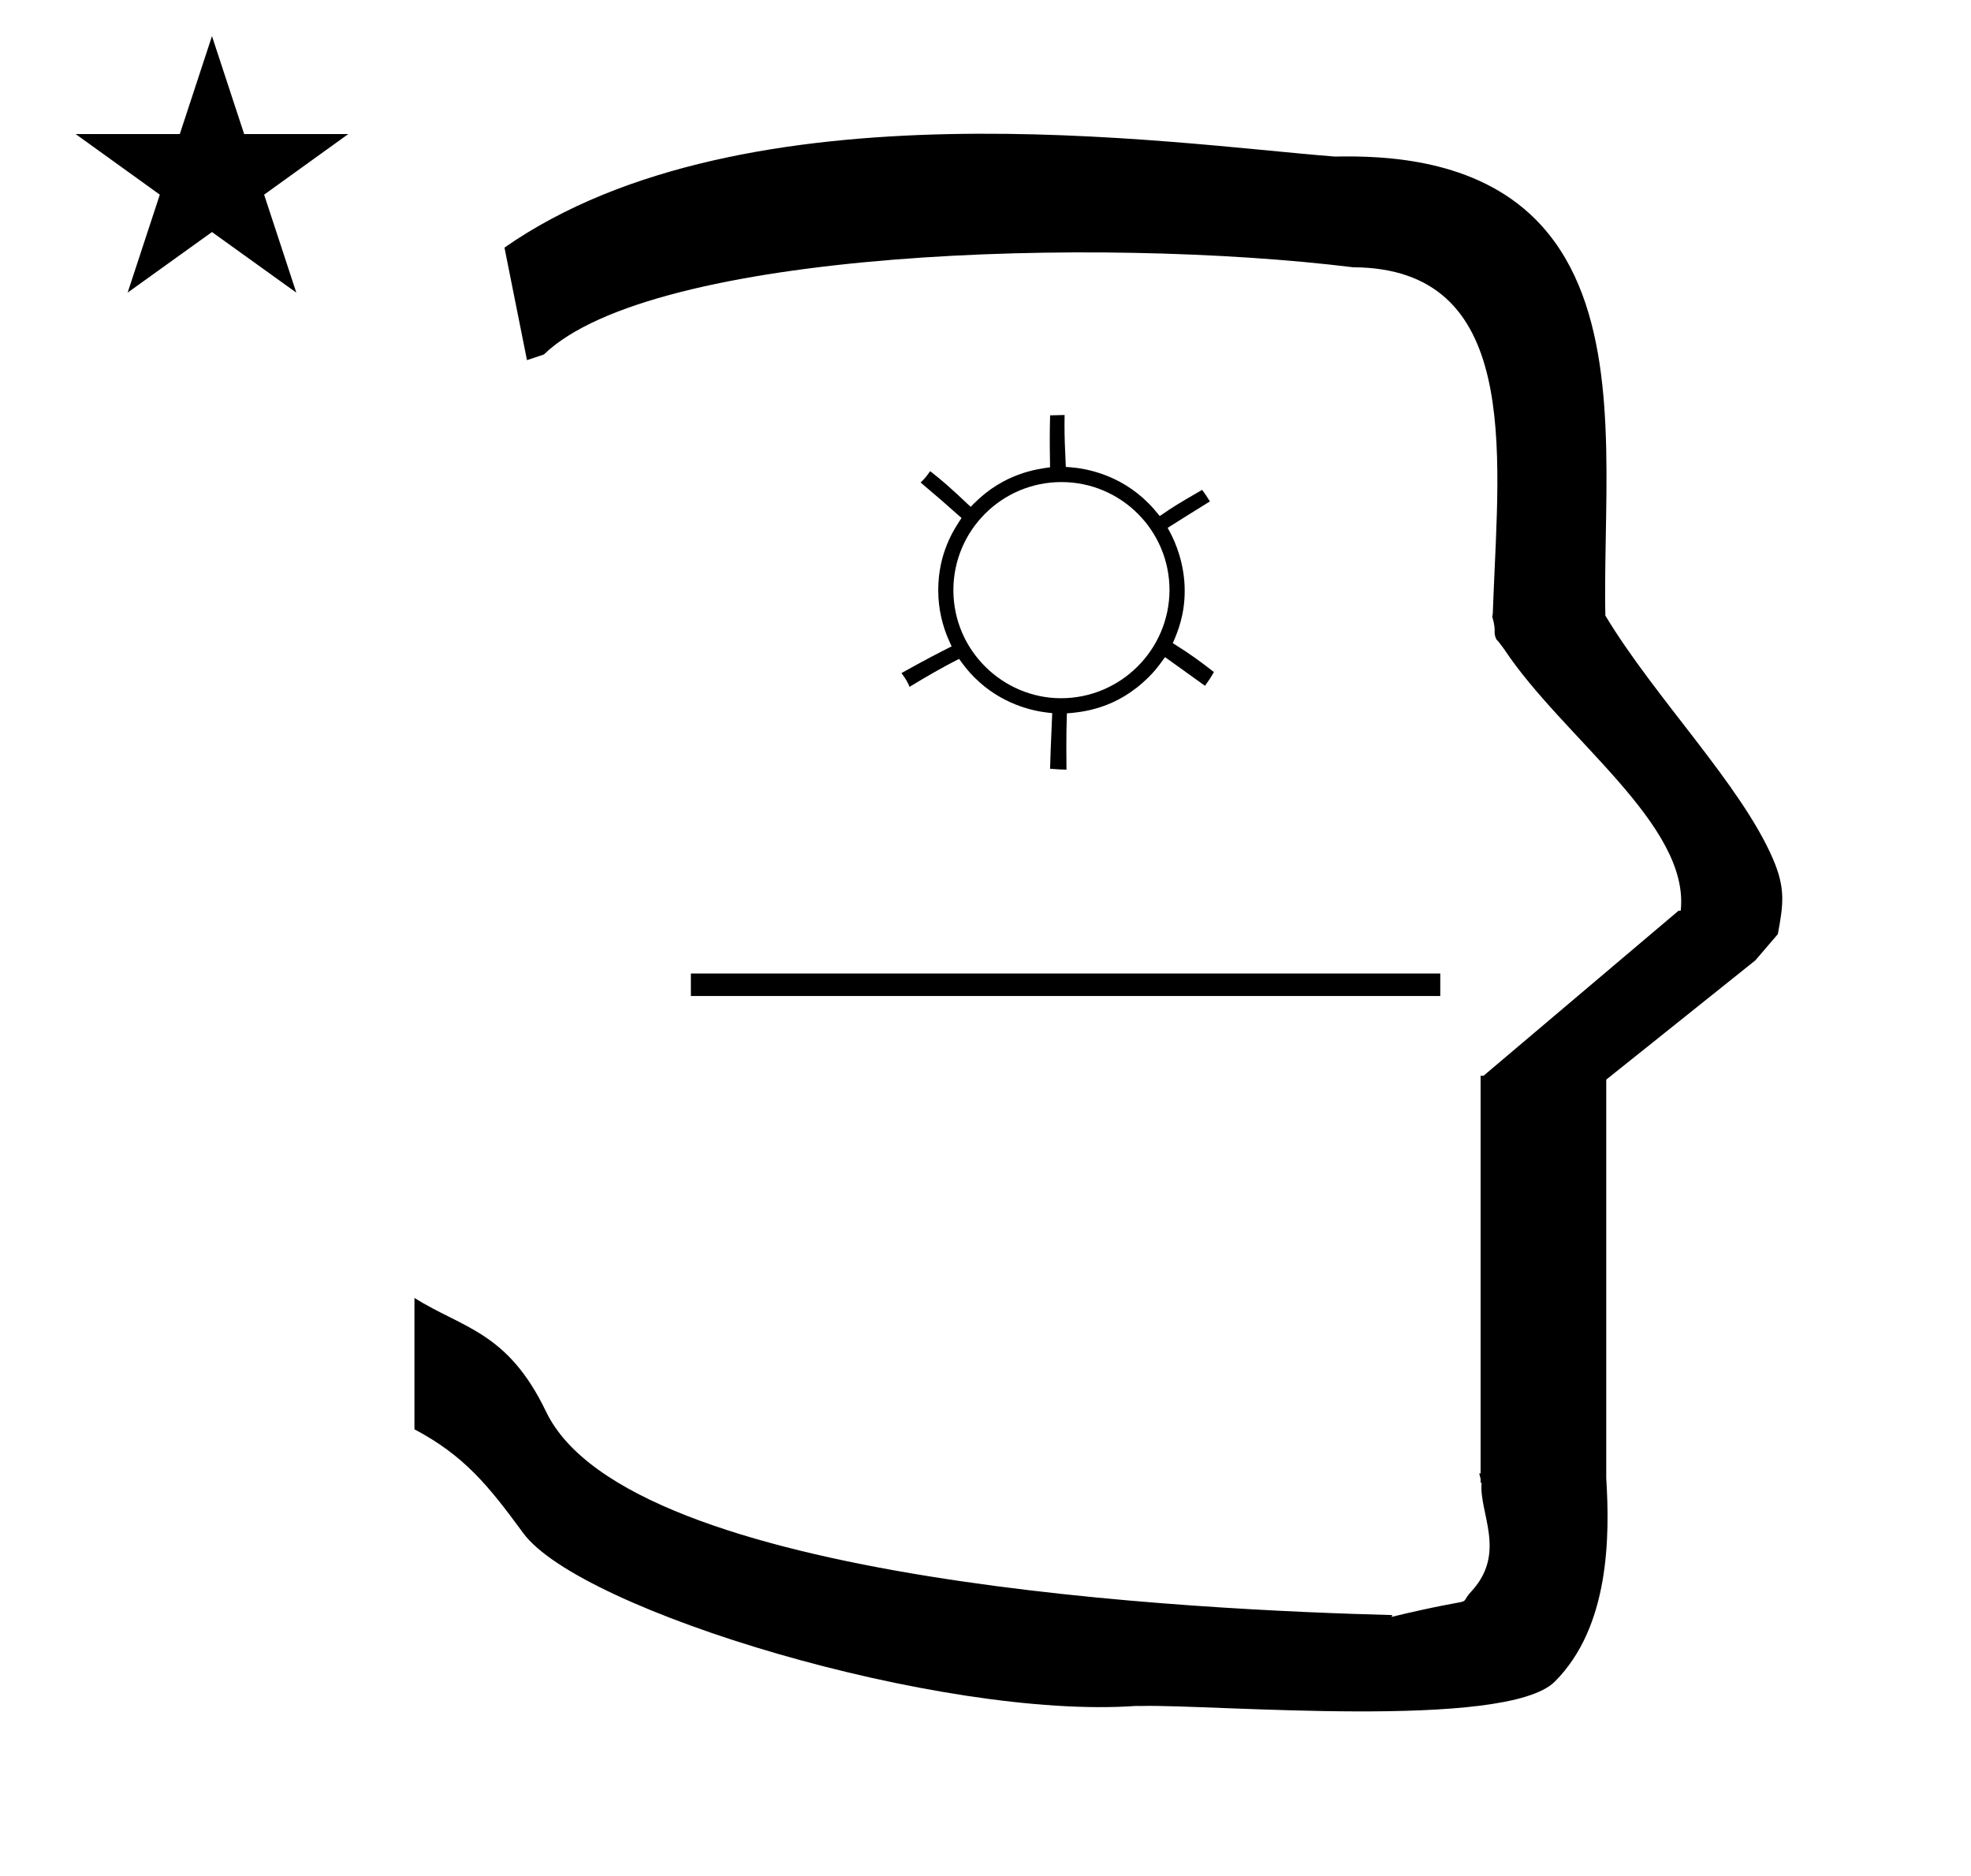 <?xml version="1.0" standalone="no"?>
<!DOCTYPE svg PUBLIC "-//W3C//DTD SVG 1.1//EN" "http://www.w3.org/Graphics/SVG/1.1/DTD/svg11.dtd" >
<svg xmlns="http://www.w3.org/2000/svg" xmlns:xlink="http://www.w3.org/1999/xlink" version="1.1" viewBox="-10 0 1051 1000">
  <g transform="matrix(1 0 0 -1 0 800)">
   <path fill="currentColor"
d="M486.001 548.817c-2.052 -2.912 -3.113 -4.247 -5.116 -6.04c8.325 -7.032 13.287 -11.295 21.834 -18.929c-4.025 -6.032 -12.42 -18.612 -12.42 -38.468c0 -9.753 2.127 -19.008 5.943 -27.333l1.206 -2.63
c-7.138 -3.597 -13.13 -6.653 -26.756 -14.246c2.353 -3.241 3.374 -4.944 4.323 -7.325c10.341 6.253 16.432 9.757 26.381 14.906c2.714 -3.715 4.622 -6.325 8.252 -9.955c14.112 -14.112 30.786 -17.752 38.657 -18.672
l2.77 -0.323c-0.779 -17.691 -0.966 -23.288 -1.146 -29.648c4.901 -0.358 6.532 -0.453 8.746 -0.478c-0.043 4.361 -0.064 8.304 -0.064 11.881c0 6.734 0.037 10.359 0.288 18.132
c8.155 0.684 26.48 2.221 43.601 19.341c2.411 2.411 3.937 3.936 8.734 10.646c9.584 -6.923 14.476 -10.434 21.31 -15.294c2.13 2.981 3.079 4.408 4.754 7.335c-7.453 5.803 -12.375 9.424 -21.919 15.404
c2.51 5.841 6.338 14.751 6.338 27.863c0 14.607 -5.02 26.003 -7.772 31.151l-1.312 2.454c0.224 0.143 14.615 9.26 22.527 14.102c-1.581 2.58 -2.493 3.935 -4.14 6.148
c-12.268 -7.106 -14.709 -8.521 -22.606 -13.96c-2.806 3.404 -3.861 4.686 -6.167 6.992c-15.031 15.03 -32.75 18.335 -41.292 19.005l-2.628 0.206c-0.536 10.773 -0.701 16.294 -0.701 22.542
c0 1.956 0.021 3.641 0.052 5.131l-7.735 -0.184c-0.127 -4.617 -0.176 -8.848 -0.176 -12.945c0 -2.978 0 -5.102 0.159 -14.755c-7.265 -0.967 -24.456 -3.253 -40.282 -19.013l-2.067 -2.059
c-10.779 10.238 -15.28 14.095 -21.573 19.017zM555.746 427.758c-30.87 0.019 -57.369 25.366 -57.369 57.621c0 31.806 25.817 57.621 57.623 57.621c31.801 0 57.621 -25.811 57.621 -57.611
c-0.137 -31.811 -26.068 -57.631 -57.875 -57.631zM271 608l-12 60c128.725 89.788 355.203 55.363 442.457 48.56c0 -0.011 0.001 -0.021 0.001 -0.032c27.446 0.582 75.186 -1.321 107.268 -33.403
c40.14 -40.14 38.615 -108.841 37.525 -169.365c-0.396 -21.926 -0.434 -33.24 -0.222 -41.946c26.379 -43.828 72.168 -89.959 89.325 -129.607c6.951 -16.064 5.492 -24.764 2.646 -40.205l-12 -14l-79.501 -63.577v-212.431
c1.939 -31.087 1.824 -79.241 -27.416 -108.48c-26.032 -26.032 -182.507 -12.02 -220.584 -13.005l-2.901 0.013c-103.732 -7.3 -296.108 50.602 -326.603 92.172c-18.506 25.227 -31.401 41.253 -57.995 55.309v70.037
c25.817 -16.263 49.624 -17.807 70.19 -60.636c44.219 -92.082 349.455 -105.734 451.309 -108.438l-0.499 -0.963c50 12 34.151 4.481 42.535 13.536c19.177 20.712 3.979 41.969 5.508 57.965h-0.542v2.149
c-0.254 0.99 -0.501 1.941 -0.738 2.849h0.738v207.174v3.487v1.339h1.582l104 88h1.133c4.983 45.895 -62.838 92.129 -94.216 139.501l-3 4l-1 1c-2.021 3.992 0.044 4.025 -2.084 11.56
c-0.037 0.131 -0.189 0.247 -0.175 0.367l0.259 2.072l0.064 1.499c0.01 0.227 0.15 3.896 0.242 6.244c3.114 79.152 14.197 176.389 -74.815 176.771c-136.35 16.746 -373.536 9.534 -431.49 -46.514z
M30.355 728.521h55.515l17.161 52.226l17.16 -52.226h55.516l-44.867 -32.296l17.161 -52.225l-44.97 32.296l-44.971 -32.296l17.161 52.225zM358.4 281h399.6v-12h-399.6v12z" />
  </g>

</svg>
